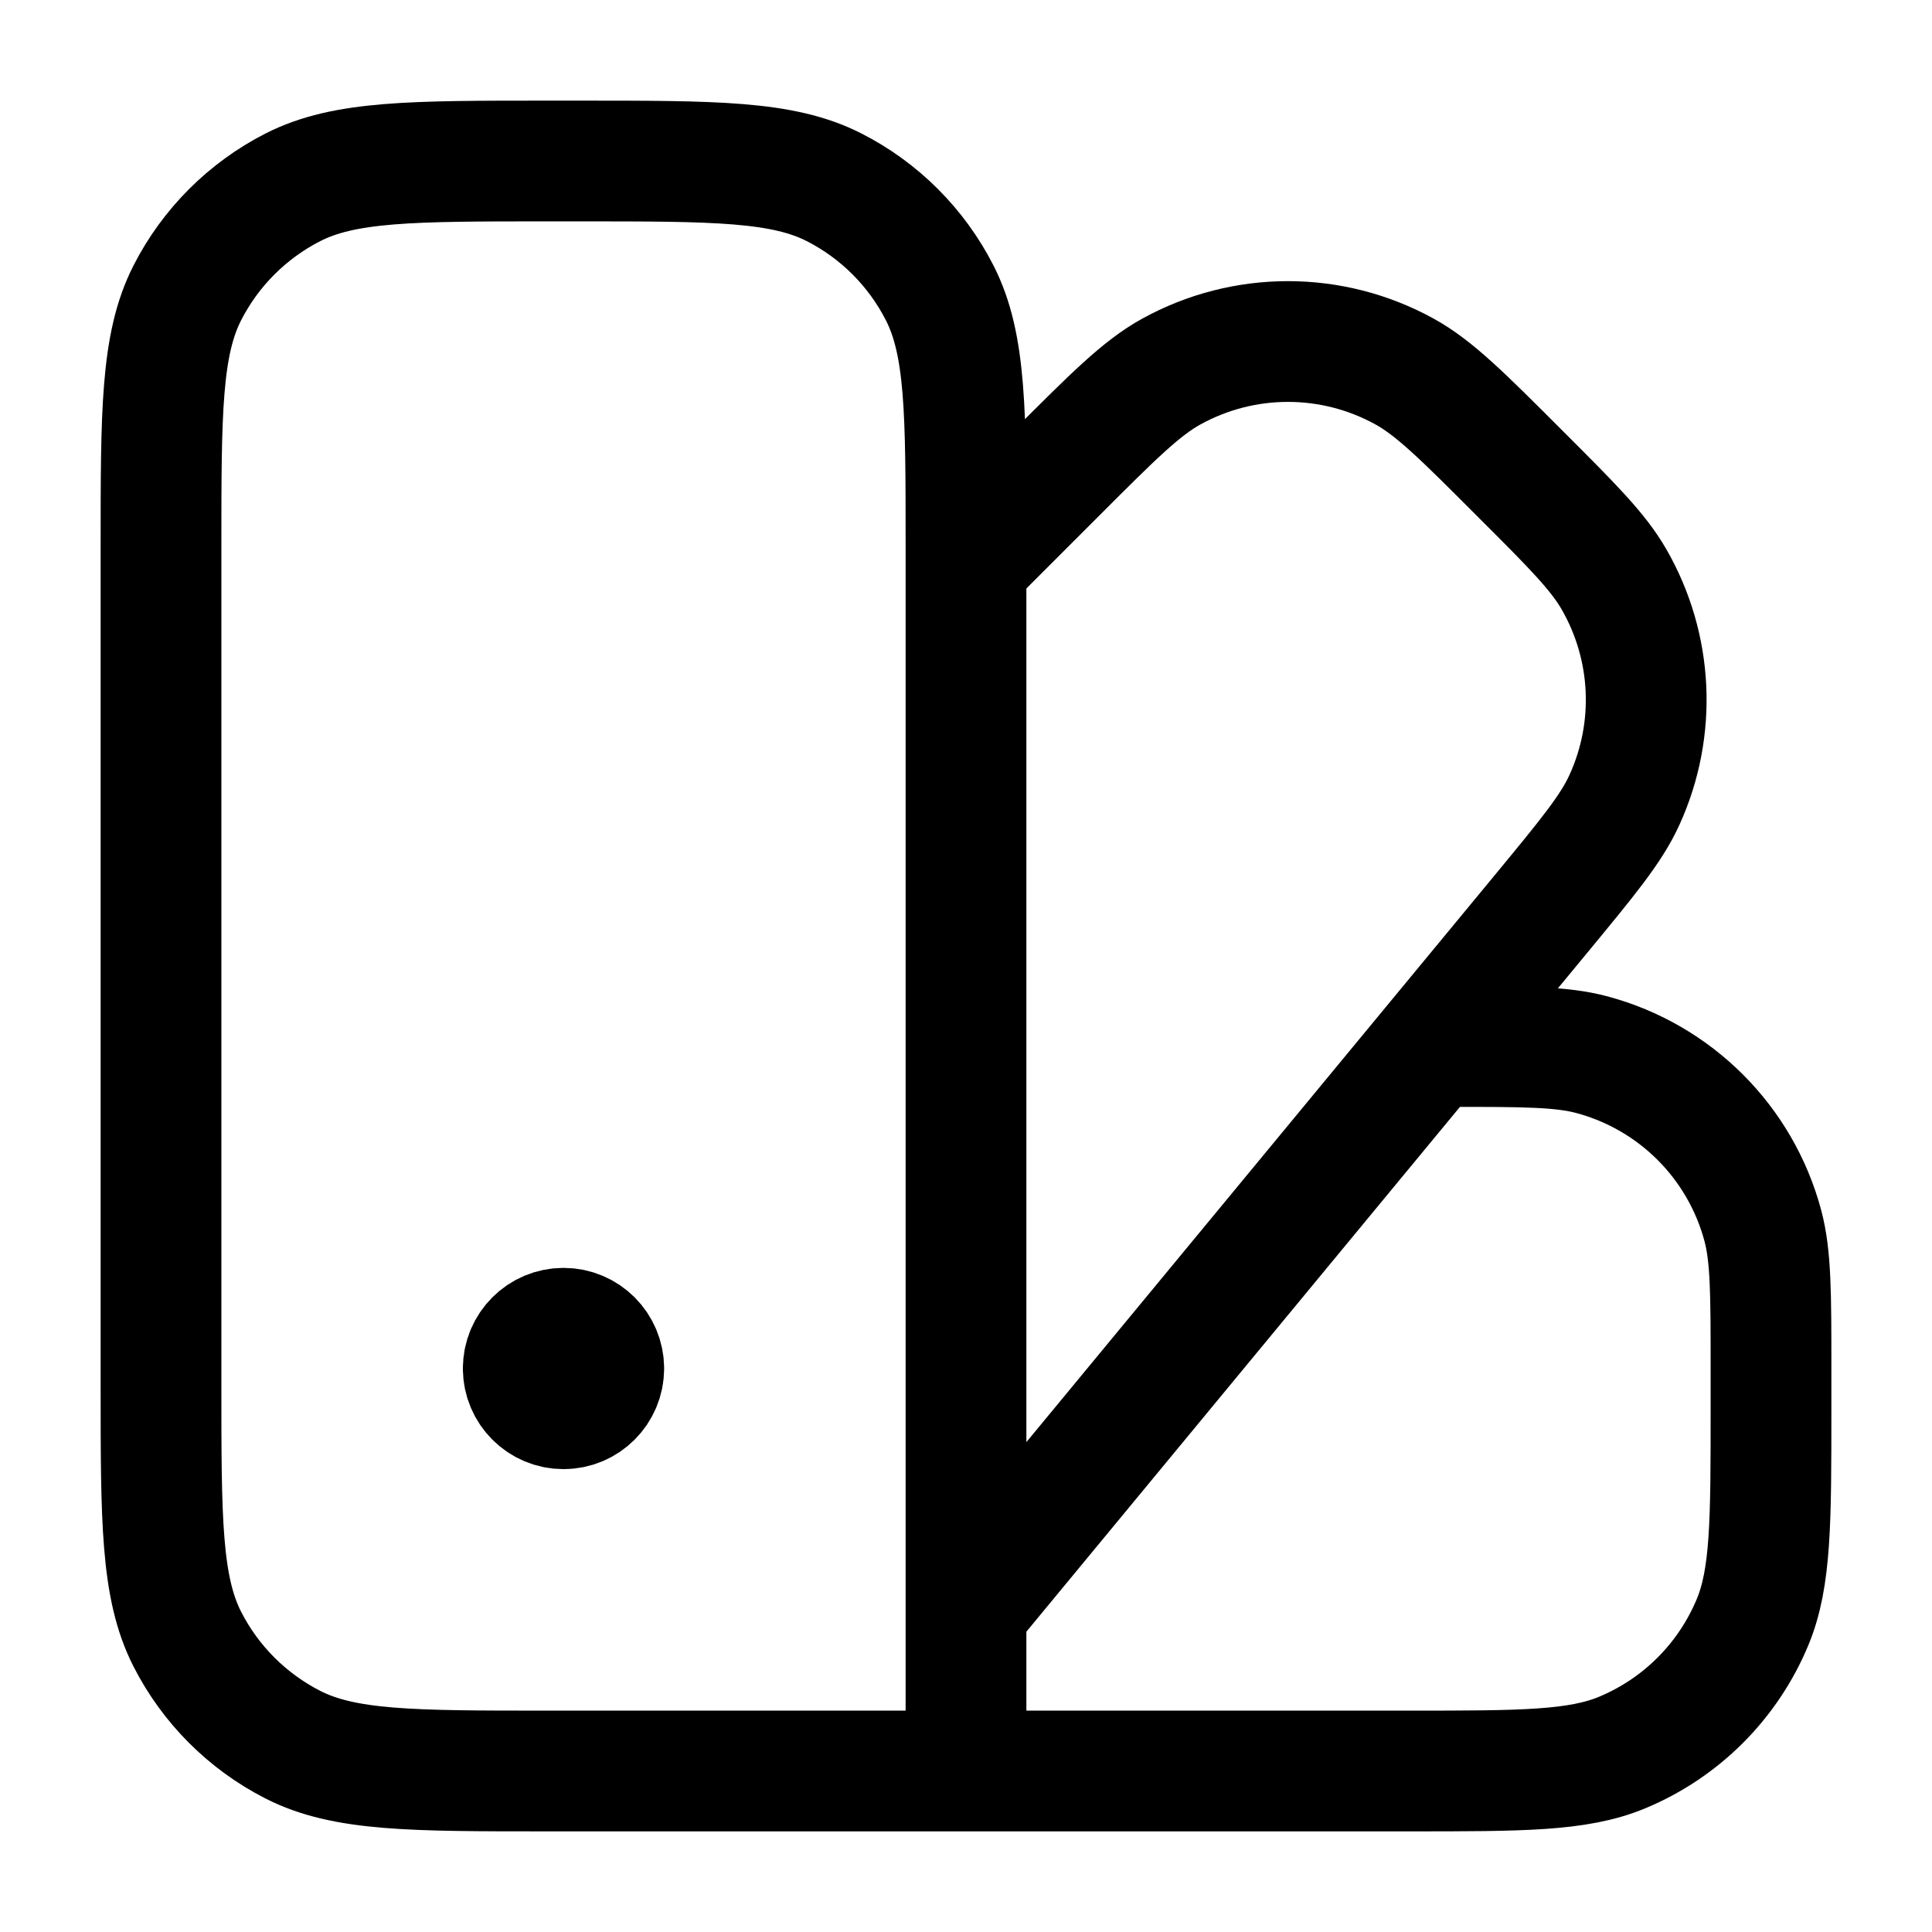 <svg width="24" height="24" viewBox="0 0 24 24" fill="none" xmlns="http://www.w3.org/2000/svg">
<path d="M8 22H17.5C18.898 22 19.597 22 20.148 21.772C20.883 21.467 21.467 20.883 21.772 20.148C22 19.597 22 18.898 22 17.5V17C22 16.07 22 15.605 21.898 15.223C21.62 14.188 20.812 13.38 19.776 13.102C19.395 13 18.93 13 18 13V13M12 7L13.119 5.881C13.825 5.174 14.178 4.821 14.55 4.616C15.452 4.118 16.547 4.118 17.449 4.616C17.821 4.821 18.174 5.174 18.88 5.881V5.881C19.529 6.529 19.853 6.853 20.051 7.199C20.532 8.036 20.581 9.054 20.181 9.933C20.017 10.296 19.724 10.649 19.141 11.356L12 20M7.5 17C7.5 17.276 7.276 17.5 7 17.5C6.724 17.5 6.5 17.276 6.5 17M7.5 17C7.5 16.724 7.276 16.5 7 16.5C6.724 16.5 6.5 16.724 6.5 17M7.5 17H6.5M12 22V6.8C12 5.12 12 4.28 11.673 3.638C11.385 3.074 10.927 2.615 10.362 2.327C9.72 2 8.88 2 7.2 2H6.8C5.12 2 4.28 2 3.638 2.327C3.074 2.615 2.615 3.074 2.327 3.638C2 4.28 2 5.12 2 6.8V17.2C2 18.88 2 19.72 2.327 20.362C2.615 20.927 3.074 21.385 3.638 21.673C4.28 22 5.12 22 6.8 22H12Z" stroke="currentColor" stroke-width="1.5" stroke-linecap="round" stroke-linejoin="round"/>
</svg>
